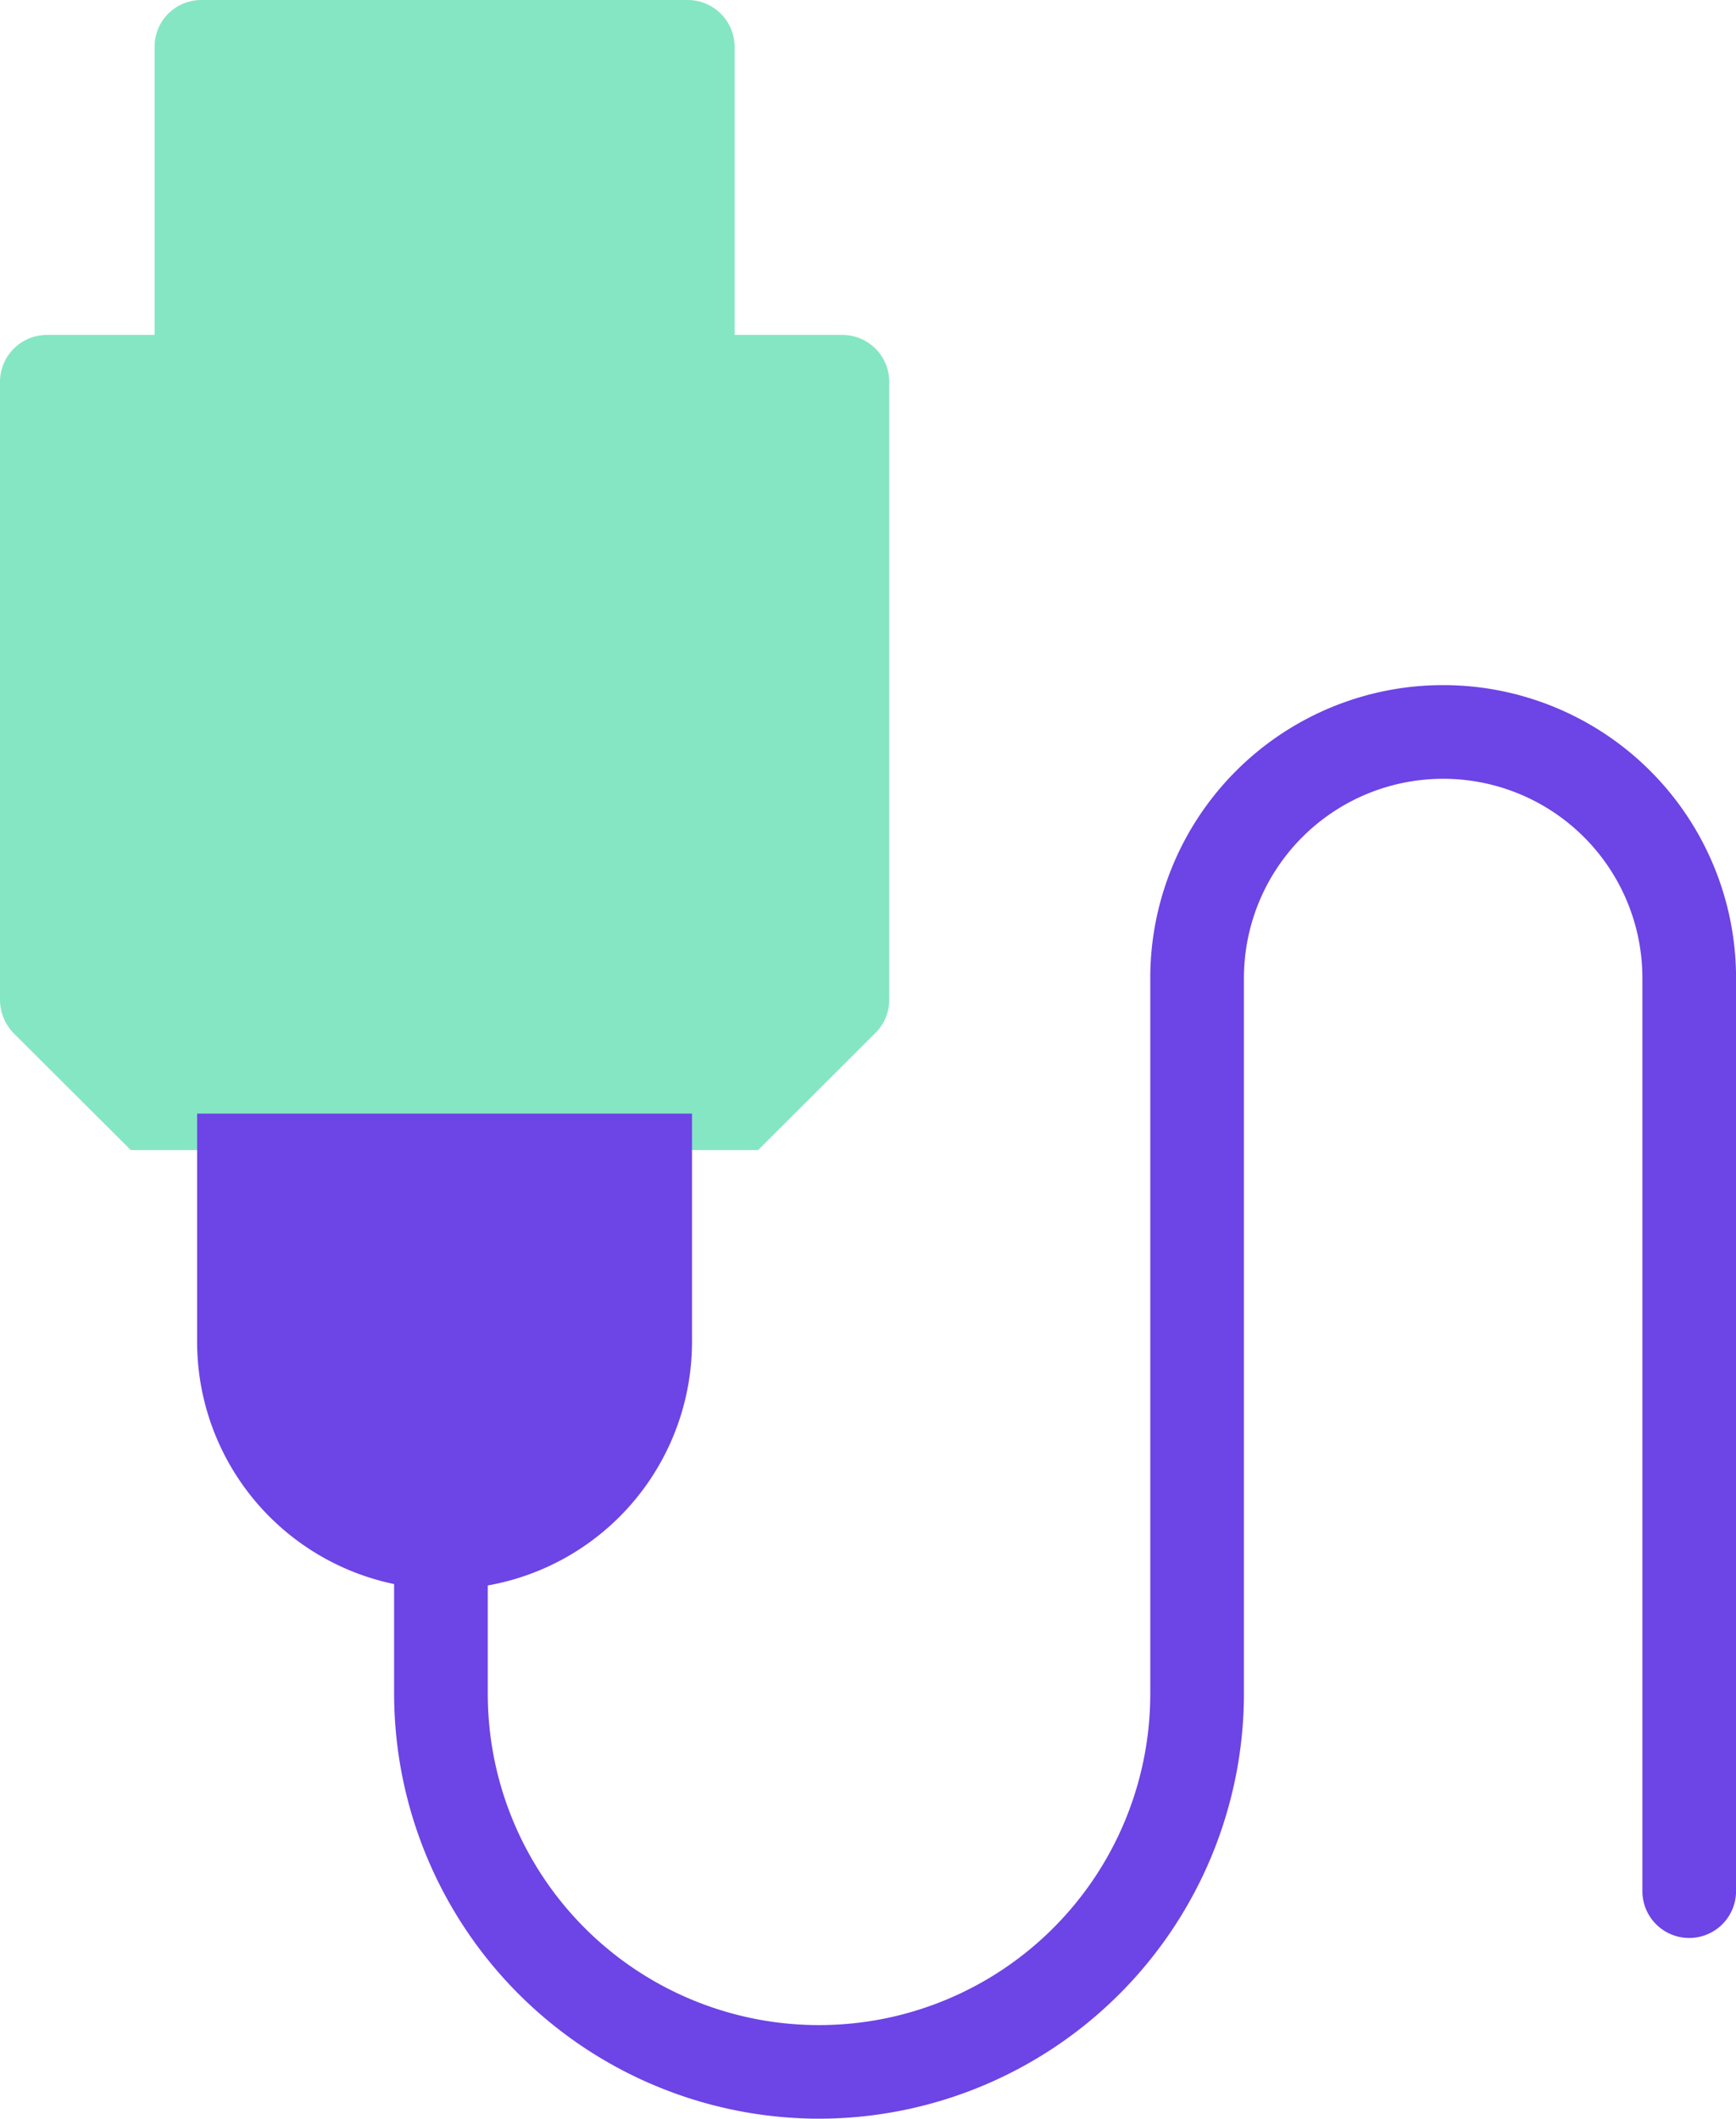 <svg xmlns="http://www.w3.org/2000/svg" width="34.419" height="42" viewBox="0 0 34.419 42">
  <g id="data-cable_5891611" transform="translate(-15.247 -10.146)">
    <g id="Group_19714" data-name="Group 19714" transform="translate(15.247 16.785)">
      <g id="Group_19713" data-name="Group 19713">
        <g id="Group_19712" data-name="Group 19712">
          <g id="Group_19711" data-name="Group 19711">
            <g id="Group_19710" data-name="Group 19710">
              <g id="Group_19709" data-name="Group 19709">
                <path id="Path_26865" data-name="Path 26865" d="M17.84,33.349H30.278L32.6,31.031a.928.928,0,0,0,.278-.659V18.118a.931.931,0,0,0-.928-.928H16.175a.931.931,0,0,0-.928.928V30.372a.959.959,0,0,0,.269.659Z" transform="translate(-15.247 -17.19)" fill="#85e6c4"/>
              </g>
            </g>
          </g>
        </g>
      </g>
    </g>
    <g id="Group_19720" data-name="Group 19720" transform="translate(19.155 32.224)">
      <g id="Group_19719" data-name="Group 19719" transform="translate(0)">
        <g id="Group_19718" data-name="Group 19718">
          <g id="Group_19717" data-name="Group 19717">
            <g id="Group_19716" data-name="Group 19716">
              <g id="Group_19715" data-name="Group 19715">
                <path id="Path_26866" data-name="Path 26866" d="M18.59,32.6v4.523a4.906,4.906,0,1,0,9.812,0V32.6Z" transform="translate(-18.59 -32.603)" fill="#6d44e5"/>
              </g>
            </g>
          </g>
        </g>
      </g>
    </g>
    <g id="Group_19725" data-name="Group 19725" transform="translate(23.06 23.727)">
      <g id="Group_19724" data-name="Group 19724">
        <g id="Group_19723" data-name="Group 19723">
          <g id="Group_19722" data-name="Group 19722">
            <g id="Group_19721" data-name="Group 19721">
              <path id="Path_26867" data-name="Path 26867" d="M30.417,53.96a8.434,8.434,0,0,1-8.424-8.424V42.3a.928.928,0,0,1,1.857,0v3.237a6.567,6.567,0,1,0,13.135,0V31.349a5.807,5.807,0,1,1,11.614,0v18.1a.928.928,0,1,1-1.857,0v-18.1a3.95,3.95,0,1,0-7.9,0V45.536A8.433,8.433,0,0,1,30.417,53.96Z" transform="translate(-21.992 -25.542)" fill="#6d44e5"/>
            </g>
          </g>
        </g>
      </g>
    </g>
    <g id="Group_19730" data-name="Group 19730" transform="translate(18.31 10.146)">
      <g id="Group_19729" data-name="Group 19729">
        <g id="Group_19728" data-name="Group 19728">
          <g id="Group_19727" data-name="Group 19727">
            <g id="Group_19726" data-name="Group 19726">
              <path id="Path_26868" data-name="Path 26868" d="M29.369,11.074v8.234h-11.5V11.074a.925.925,0,0,1,.928-.928h9.645A.931.931,0,0,1,29.369,11.074Z" transform="translate(-17.867 -10.146)" fill="#85e6c4"/>
            </g>
          </g>
        </g>
      </g>
    </g>
  </g>
</svg>
